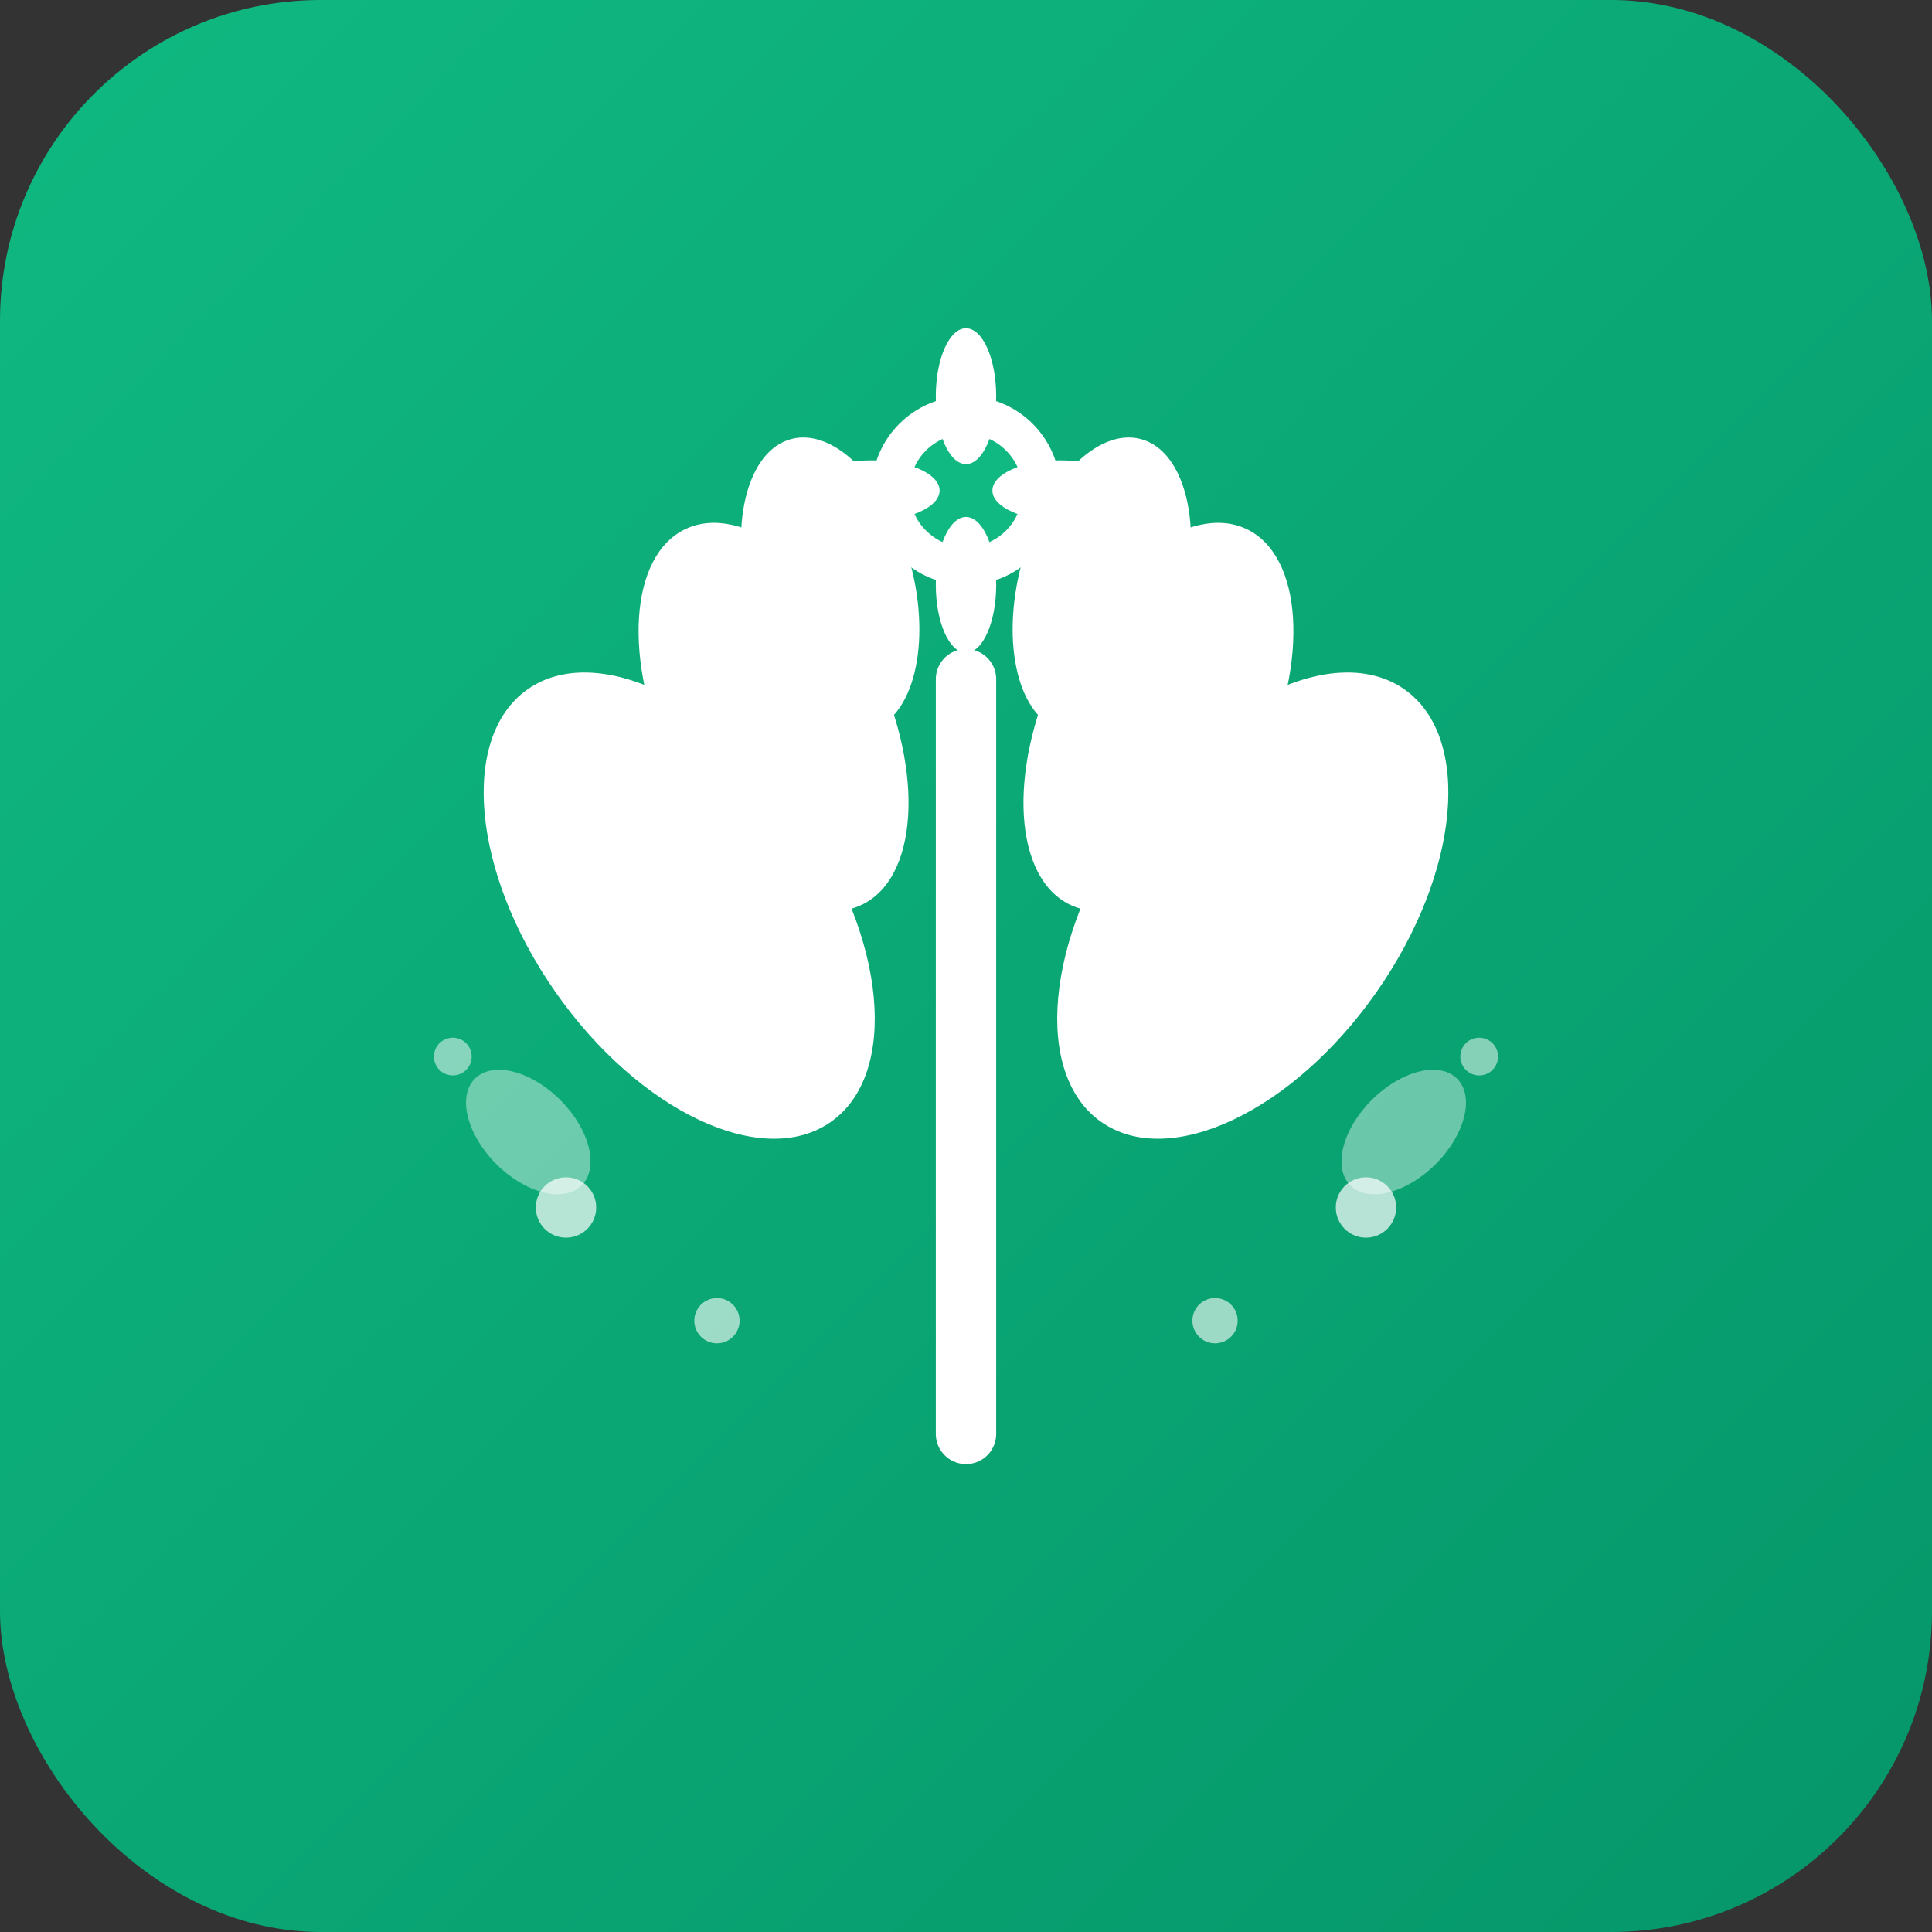 <svg width="512" height="512" viewBox="0 0 512 512" fill="none" xmlns="http://www.w3.org/2000/svg">
  <rect x="0" y="0" width="512" height="512" fill="#333333" stroke="none"/>
  <!-- Background with gradient -->
  <rect width="512" height="512" rx="85" fill="url(#bgGradient)"/>
  <defs>
    <linearGradient id="bgGradient" x1="0%" y1="0%" x2="100%" y2="100%">
      <stop offset="0%" style="stop-color:#10b981;stop-opacity:1" />
      <stop offset="100%" style="stop-color:#059669;stop-opacity:1" />
    </linearGradient>
  </defs>

  <!-- Main plant stem -->
  <path d="M256 380 L256 180" stroke="#ffffff" stroke-width="16" stroke-linecap="round"/>

  <!-- Large leaves -->
  <ellipse cx="180" cy="240" rx="40" ry="70" fill="#ffffff" transform="rotate(-35 180 240)"/>
  <ellipse cx="332" cy="240" rx="40" ry="70" fill="#ffffff" transform="rotate(35 332 240)"/>

  <!-- Medium leaves -->
  <ellipse cx="205" cy="190" rx="30" ry="55" fill="#ffffff" transform="rotate(-25 205 190)"/>
  <ellipse cx="307" cy="190" rx="30" ry="55" fill="#ffffff" transform="rotate(25 307 190)"/>

  <!-- Small upper leaves -->
  <ellipse cx="220" cy="155" rx="22" ry="40" fill="#ffffff" transform="rotate(-15 220 155)"/>
  <ellipse cx="292" cy="155" rx="22" ry="40" fill="#ffffff" transform="rotate(15 292 155)"/>

  <!-- Center flower -->
  <circle cx="256" cy="130" r="25" fill="#ffffff"/>
  <circle cx="256" cy="130" r="15" fill="#10b981"/>

  <!-- Flower petals -->
  <ellipse cx="256" cy="105" rx="8" ry="18" fill="#ffffff"/>
  <ellipse cx="281" cy="130" rx="8" ry="18" fill="#ffffff" transform="rotate(90 281 130)"/>
  <ellipse cx="256" cy="155" rx="8" ry="18" fill="#ffffff"/>
  <ellipse cx="231" cy="130" rx="8" ry="18" fill="#ffffff" transform="rotate(90 231 130)"/>

  <!-- Decorative elements -->
  <circle cx="150" cy="320" r="8" fill="#ffffff" opacity="0.7"/>
  <circle cx="362" cy="320" r="8" fill="#ffffff" opacity="0.7"/>
  <circle cx="120" cy="280" r="5" fill="#ffffff" opacity="0.5"/>
  <circle cx="392" cy="280" r="5" fill="#ffffff" opacity="0.5"/>
  <circle cx="190" cy="350" r="6" fill="#ffffff" opacity="0.6"/>
  <circle cx="322" cy="350" r="6" fill="#ffffff" opacity="0.6"/>

  <!-- Additional small decorative leaves -->
  <ellipse cx="140" cy="300" rx="12" ry="20" fill="#ffffff" opacity="0.4" transform="rotate(-45 140 300)"/>
  <ellipse cx="372" cy="300" rx="12" ry="20" fill="#ffffff" opacity="0.4" transform="rotate(45 372 300)"/>
</svg>